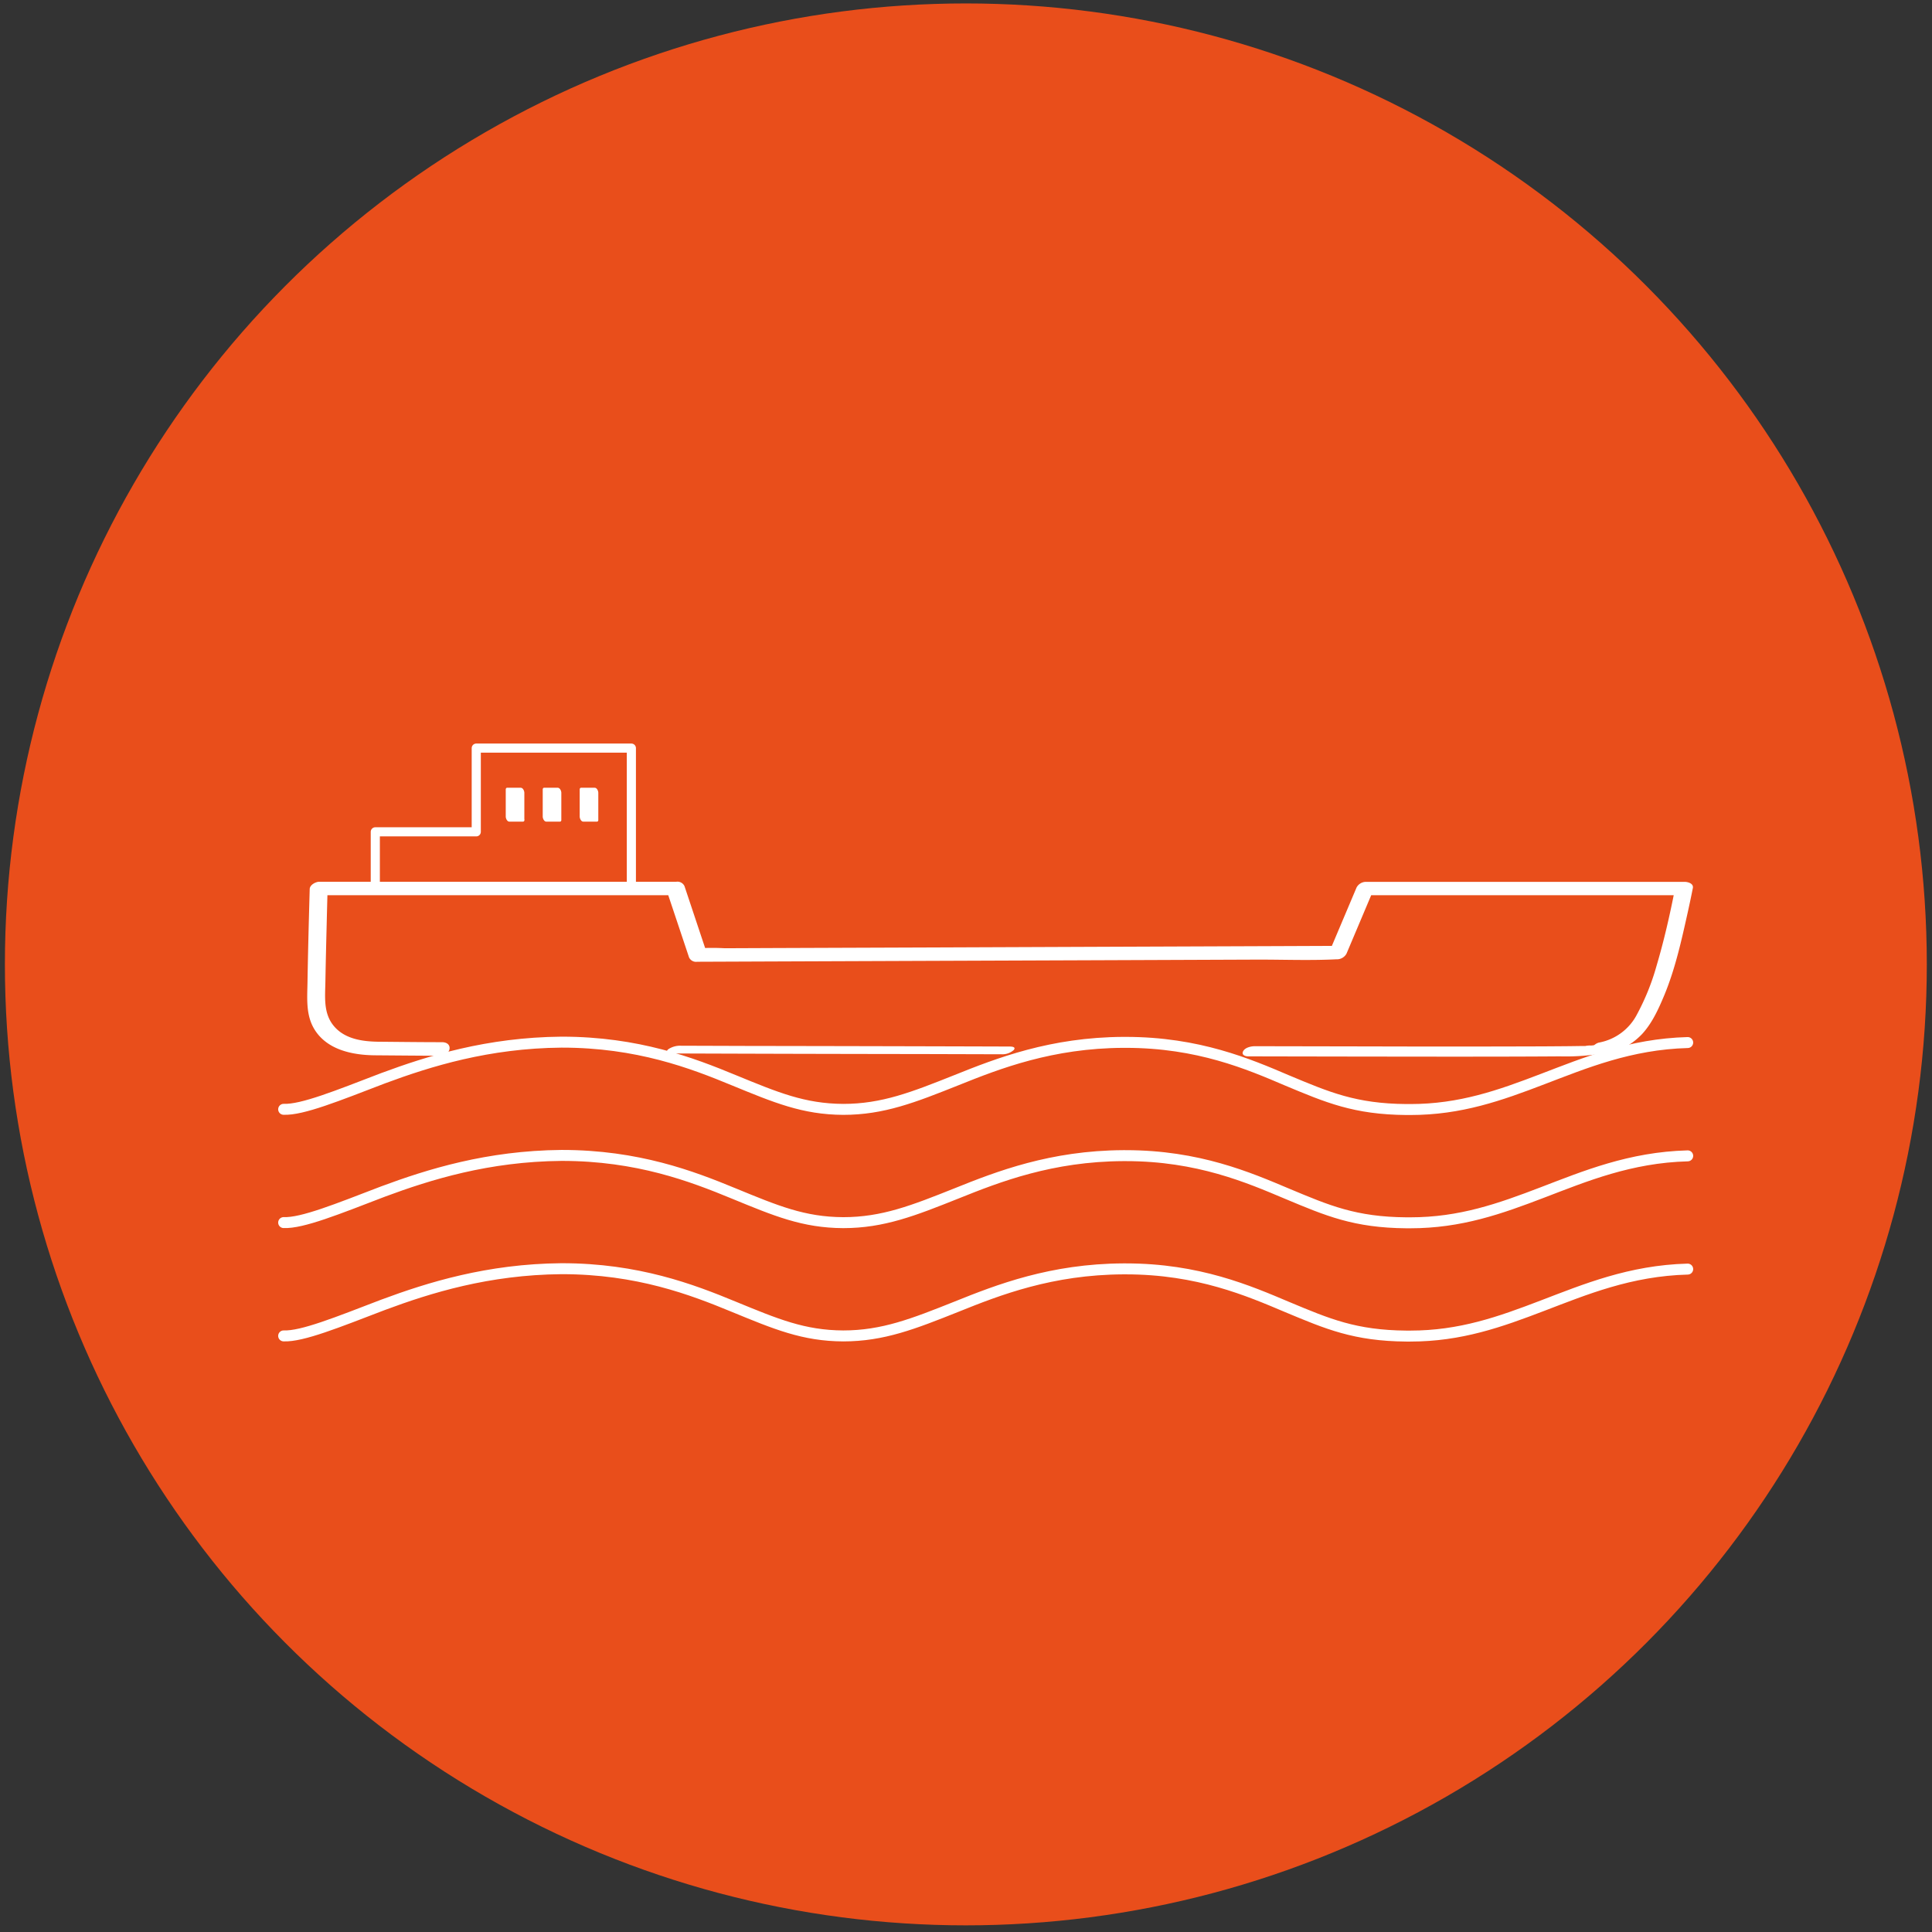 <svg xmlns="http://www.w3.org/2000/svg" viewBox="0 0 528.74 528.74"><rect x="0" y="0" width="528.74" height="528.74" fill="#333333" stroke="none"/><defs><style>.cls-1{fill:#e94e1b;}.cls-2,.cls-3{fill:none;stroke:#fff;stroke-linecap:round;stroke-linejoin:round;}.cls-2{stroke-width:3px;}.cls-3{stroke-width:2.5px;}.cls-4{fill:#fff;}</style></defs><g id="Layer_1" data-name="Layer 1"><circle class="cls-1" cx="264.33" cy="263.93" r="262.99"/><path class="cls-2" d="M77.63,303.59h0c5.06.21,14.71-3.71,27.23-8.51h0c12.61-4.68,28.66-9.69,48.78-9.87h0v0l.13,0h0c20.71,0,35.62,5.69,47,10.4h0c11.58,4.75,19.15,7.94,30,8h0c10.88,0,19.25-3.32,31-8h0c11.45-4.61,26-10.25,45.67-10.34H308c.09,0,.09,0,.09,0h0c19.83,0,33.67,5.94,44.22,10.45h0c11,4.59,18.48,7.82,32.57,7.93h0c.49,0,.84,0,1.1,0h0c13.7,0,24.52-3.86,36.19-8.33h0c11.56-4.41,23.95-9.58,39.71-10"/><path class="cls-2" d="M77.63,334.59h0c5.06.22,14.71-3.71,27.23-8.51h0c12.61-4.68,28.66-9.69,48.78-9.87h0v0l.13,0h0c20.71,0,35.62,5.7,47,10.4h0c11.58,4.76,19.15,7.95,30,8h0c10.88,0,19.25-3.31,31-8h0c11.45-4.61,26-10.25,45.67-10.34H308c.09,0,.09,0,.09,0h0c19.83,0,33.67,6,44.22,10.45h0c11,4.6,18.48,7.82,32.57,7.93h0c.49,0,.84,0,1.1,0h0c13.7,0,24.52-3.85,36.19-8.32h0c11.56-4.42,23.95-9.59,39.71-10"/><path class="cls-2" d="M77.63,365.6h0c5.06.21,14.71-3.72,27.23-8.51h0c12.61-4.69,28.66-9.7,48.78-9.88h0v0l.13,0h0c20.71,0,35.62,5.7,47,10.4h0c11.58,4.76,19.15,7.95,30,8h0c10.88,0,19.25-3.32,31-8h0c11.45-4.62,26-10.26,45.67-10.35H308c.09,0,.09,0,.09,0h0c19.83,0,33.67,6,44.22,10.46h0c11,4.59,18.48,7.82,32.57,7.93h0c.49,0,.84,0,1.1,0h0c13.7,0,24.52-3.86,36.19-8.33h0c11.56-4.41,23.95-9.59,39.71-10"/><polyline class="cls-3" points="102.71 243.15 102.71 227.65 130.34 227.65 130.34 204.74 172.79 204.74 172.79 243.15"/><path class="cls-4" d="M276.29,286.41q-35.58-.11-71.14-.16l-18.77-.06a5.81,5.81,0,0,0-3.42.92c-.67.5-.71,1.19.32,1.19q35,.13,69.88.17l21.08.06a4.64,4.64,0,0,0,3.22-1.19c.65-.86-.57-.92-1.17-.93Z"/><path class="cls-4" d="M438.43,285.71a30.09,30.09,0,0,1-3,.43,5.67,5.67,0,0,0-1.55.12c-.08.07.73,0,.35,0l-1.05,0-3.51.05q-6,.06-12.1.07-21,.06-41.94,0l-32.2-.06c-1,0-2.62.33-3.19,1.33s.47,1.45,1.32,1.45q26.71.06,53.43.08c10.64,0,21.28,0,31.93-.08a60.78,60.78,0,0,0,10.87-.68c.88-.17,2.56-.57,2.74-1.66s-1.41-1.2-2.1-1.07Z"/><path class="cls-4" d="M120.94,285.22c-5.56,0-11.12-.07-16.68-.12-4.8,0-10.21-.61-13.28-4.8-2.47-3.39-2-7.59-1.93-11.54.09-5.23.22-10.46.35-15.69q.12-5,.26-10.08L87,245h97.7l-2.22-1.21L188.57,262a2.11,2.11,0,0,0,2.22,1.21l17.49-.07,41.79-.16,50.71-.19,43.67-.17c7.05,0,14.19.27,21.23-.08H366A3,3,0,0,0,368.5,261l7.4-17.52L373.39,245h87.26l-2.26-1.7c-1.39,7.09-3,14.18-5.06,21.11a64.45,64.45,0,0,1-5.28,13.11,14.73,14.73,0,0,1-10.41,7.8c-1,.21-2.25,1.25-1.94,2.39s1.88,1.31,2.88,1.1A19.91,19.91,0,0,0,449.39,283c2.77-3,4.54-6.93,6.1-10.67,3-7.24,4.73-15.13,6.43-22.77q.72-3.25,1.37-6.52c.25-1.26-1.37-1.7-2.26-1.7H373.77a2.93,2.93,0,0,0-2.51,1.54l-7.41,17.52,2.52-1.54-17.49.07-41.79.16-50.71.2-43.67.16-14.39.06a62.42,62.42,0,0,0-6.84,0h-.31l2.23,1.21-6.07-18.2a2.12,2.12,0,0,0-2.23-1.21H87.4c-1,0-2.61.85-2.64,2-.24,8.59-.47,17.18-.61,25.77-.08,4.4-.46,8.89,2,12.78,3.49,5.52,10.43,6.9,16.49,6.95s11.94.1,17.91.13c2.82,0,3.65-3.71.38-3.72Z"/><rect class="cls-4" x="139.11" y="216.47" width="3.73" height="7.41"/><path class="cls-4" d="M142.54,223h-3.72l1,1.39v-7.41l-.37.46h3.72l-1-1.38v7.41a1.55,1.55,0,0,0,.63,1.26c.33.23.7.09.7-.34v-7.41c0-.5-.35-1.39-1-1.39h-3.72c-.25,0-.37.25-.37.47v7.41c0,.49.35,1.39,1,1.39h3.72C144,224.81,143.28,223,142.54,223Z"/><rect class="cls-4" x="149.23" y="216.47" width="3.73" height="7.41"/><path class="cls-4" d="M152.66,223h-3.72l1,1.39v-7.41l-.37.46h3.72l-1-1.38v7.41a1.55,1.55,0,0,0,.63,1.26c.33.23.7.09.7-.34v-7.41c0-.5-.35-1.39-1-1.39h-3.72c-.25,0-.37.25-.37.47v7.41c0,.49.35,1.39,1,1.39h3.72C154.07,224.81,153.4,223,152.66,223Z"/><rect class="cls-4" x="159.35" y="216.47" width="3.73" height="7.41"/><path class="cls-4" d="M162.78,223h-3.72l1,1.39v-7.41l-.37.46h3.72l-1-1.38v7.41a1.55,1.55,0,0,0,.63,1.26c.33.23.7.09.7-.34v-7.41c0-.5-.35-1.39-1-1.39h-3.72c-.25,0-.37.25-.37.47v7.41c0,.49.35,1.39,1,1.39h3.72C164.19,224.81,163.52,223,162.78,223Z"/></g></svg>